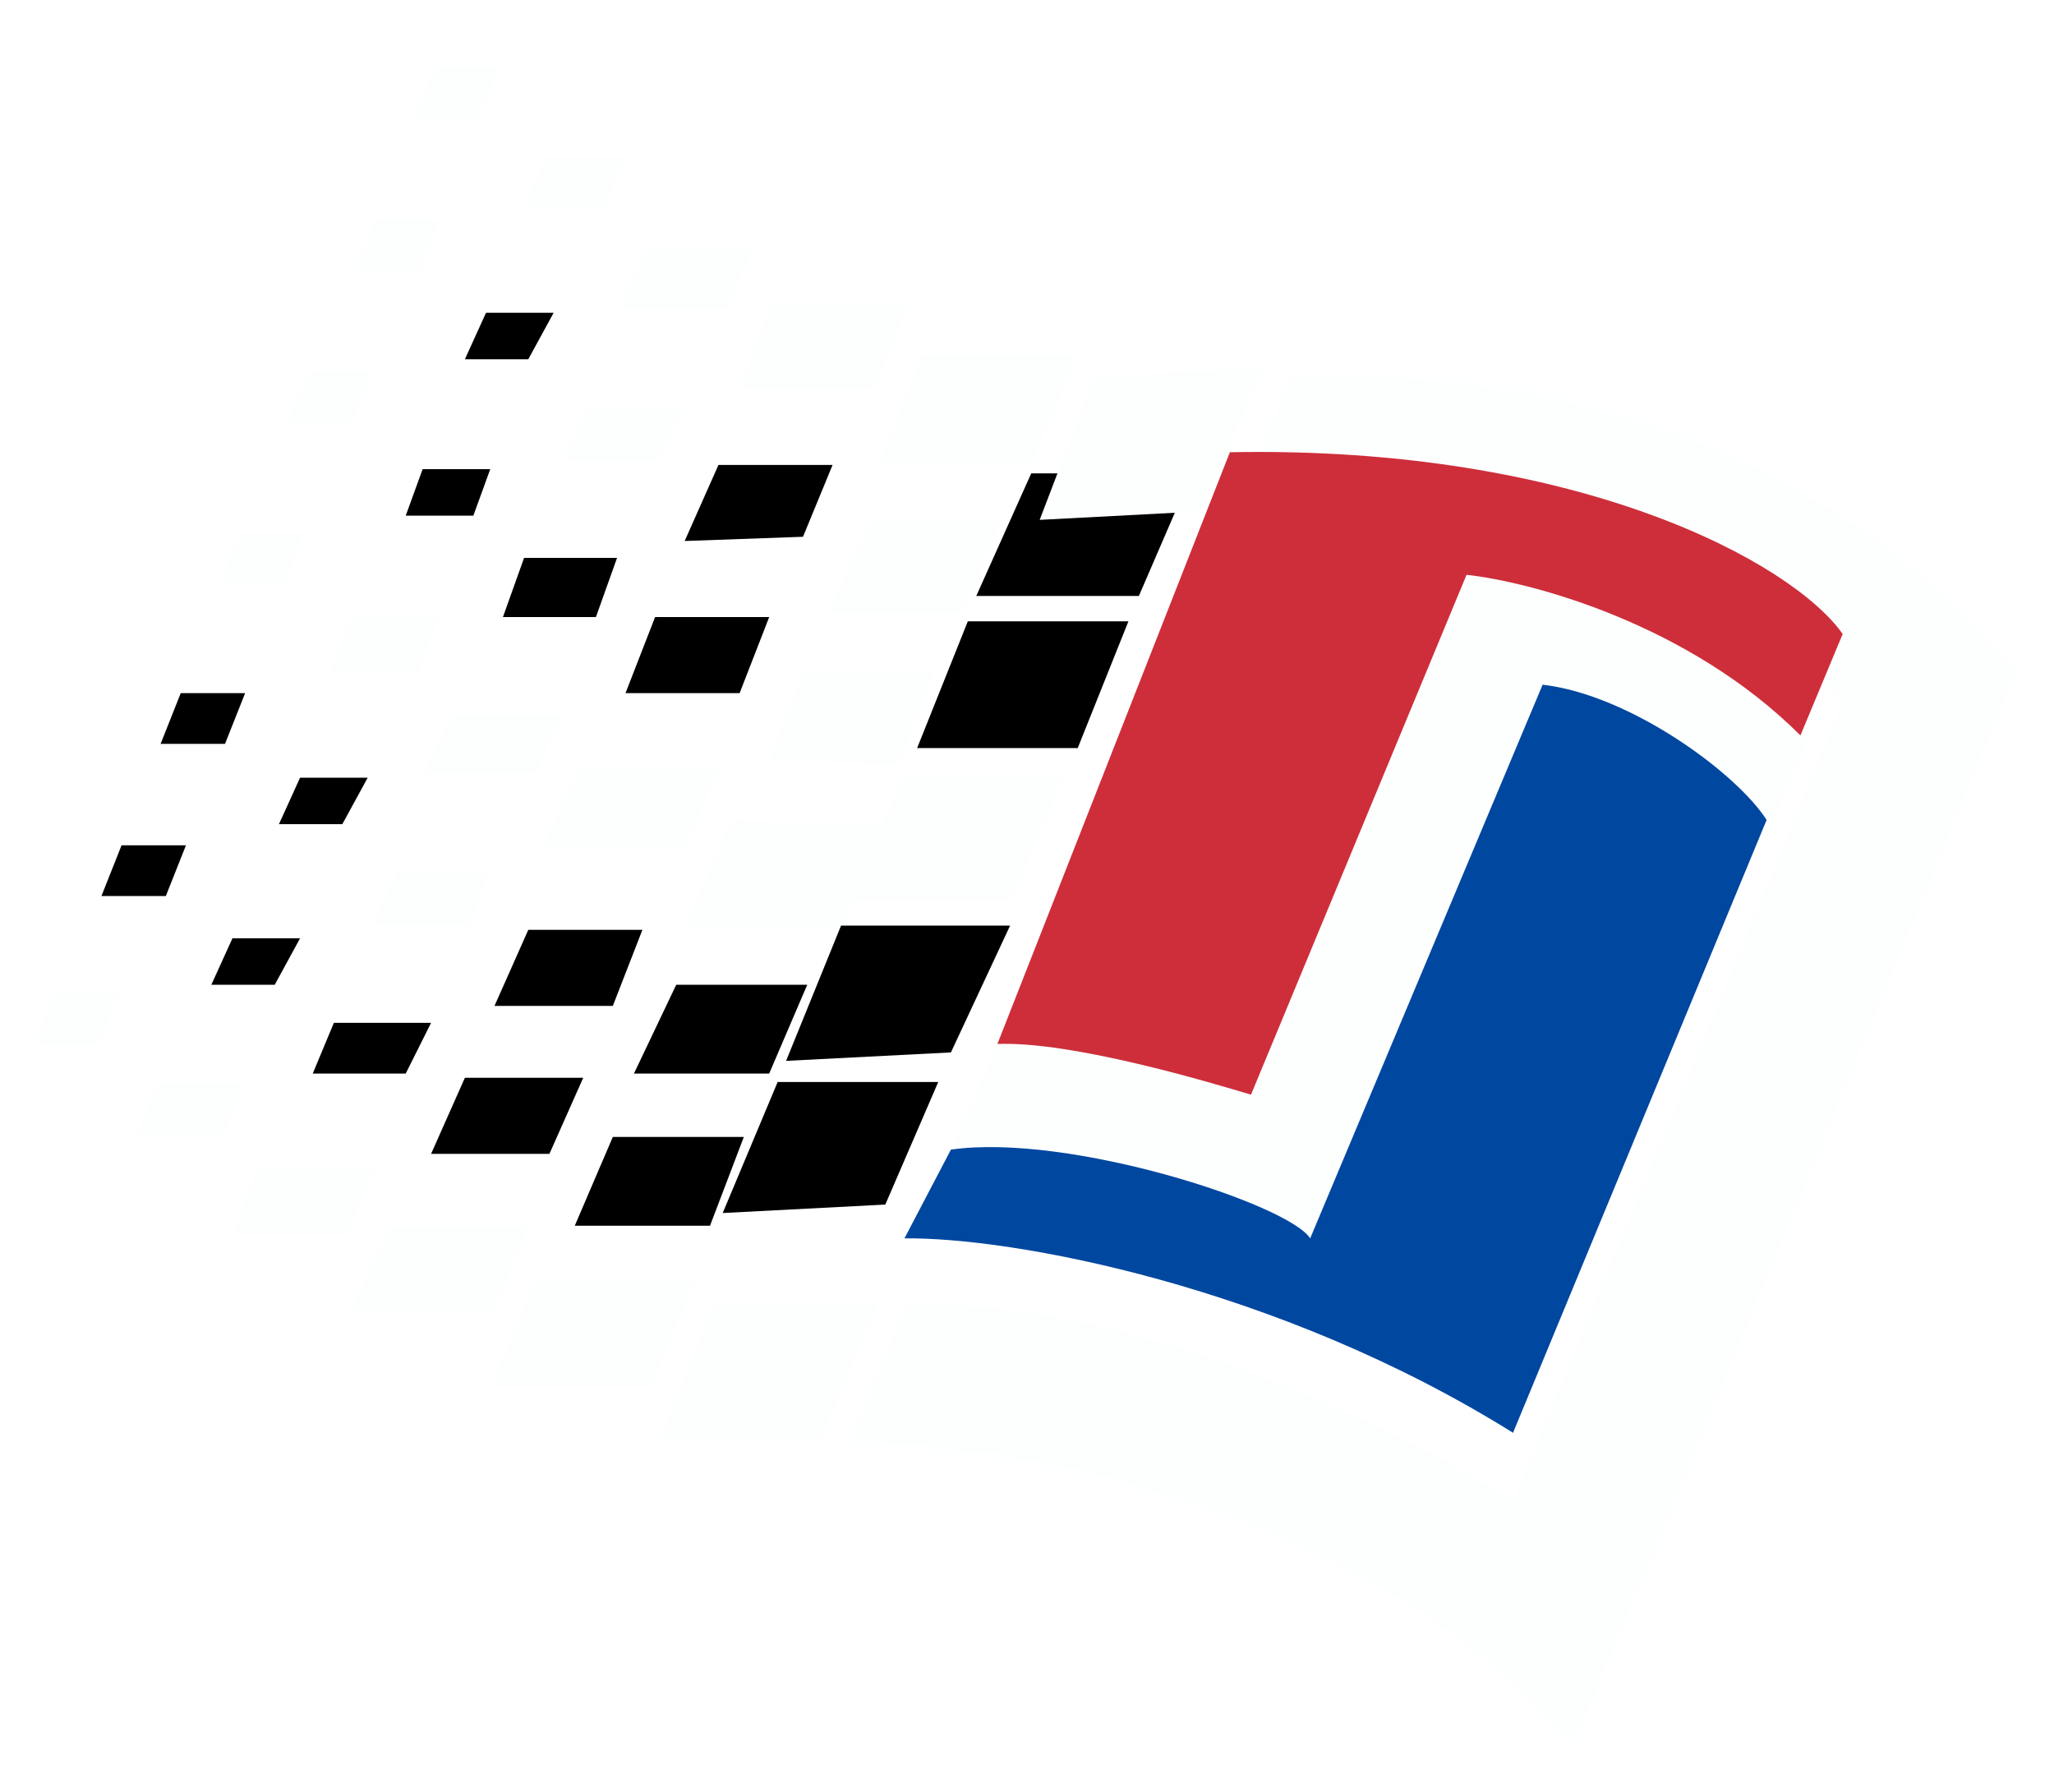 <svg width="243" height="212" viewBox="0 0 243 212" fill="none" xmlns="http://www.w3.org/2000/svg">
<g filter="url(#filter0_d_16_198)">
<path d="M88 126.5H72.5L68 137H84L88 126.5Z" fill="black"/>
</g>
<g filter="url(#filter1_d_16_198)">
<path d="M95.5 108.5H80L75 119H91L95.5 108.5Z" fill="black"/>
</g>
<g filter="url(#filter2_d_16_198)">
<path d="M91 65H77.5L74 74H87.5L91 65Z" fill="black"/>
</g>
<g filter="url(#filter3_d_16_198)">
<path d="M110.5 71.5H95L91 82L106.5 82.5L110.5 71.5Z" fill="#FDFFFF"/>
</g>
<g filter="url(#filter4_d_16_198)">
<path d="M104.5 89.5L86.5 89L81 101.5L99.5 102L104.5 89.5Z" fill="#FDFFFF"/>
</g>
<g filter="url(#filter5_d_16_198)">
<path d="M85 83H68.5L64 92.5H81L85 83Z" fill="#FDFFFF"/>
</g>
<g filter="url(#filter6_d_16_198)">
<path d="M66.5 76.5H53.5L50 83.5H63.5L66.5 76.5Z" fill="#FDFFFF"/>
</g>
<g filter="url(#filter7_d_16_198)">
<path d="M118.5 53.5H103L98 64.5H114L118.5 53.5Z" fill="#FDFFFF"/>
</g>
<g filter="url(#filter8_d_16_198)">
<path d="M127.5 34H109L104 47H122L127.5 34Z" fill="#FDFFFF"/>
</g>
<g filter="url(#filter9_d_16_198)">
<path d="M76 102H62.5L58.5 111H72.5L76 102Z" fill="black"/>
</g>
<g filter="url(#filter10_d_16_198)">
<path d="M69 119.5H55L51 128.5H65L69 119.5Z" fill="black"/>
</g>
<g filter="url(#filter11_d_16_198)">
<path d="M59.5 65L62 58H73L70.5 65H59.5Z" fill="black"/>
</g>
<g filter="url(#filter12_d_16_198)">
<path d="M66.5 46.5L69.5 40H81L78 46.5H66.5Z" fill="#FDFFFF"/>
</g>
<g filter="url(#filter13_d_16_198)">
<path d="M98.5 47H85L81 56L95 55.5L98.5 47Z" fill="black"/>
</g>
<g filter="url(#filter14_d_16_198)">
<path d="M37 119L39.5 113H51L48 119H37Z" fill="black"/>
</g>
<g filter="url(#filter15_d_16_198)">
<path d="M44 101.5L47 95H58L55.5 101.5H44Z" fill="#FDFFFF"/>
</g>
<g filter="url(#filter16_d_16_198)">
<path d="M25 108.5L27.5 103H35.5L32.5 108.5H25Z" fill="black"/>
</g>
<g filter="url(#filter17_d_16_198)">
<path d="M33 89.5L35.5 84H43.5L40.5 89.5H33Z" fill="black"/>
</g>
<g filter="url(#filter18_d_16_198)">
<path d="M48 53L50 47.5H58L56 53H48Z" fill="black"/>
</g>
<g filter="url(#filter19_d_16_198)">
<path d="M55 34.5L57.5 29H65.5L62.5 34.5H55Z" fill="black"/>
</g>
<g filter="url(#filter20_d_16_198)">
<path d="M78 162.5L84.5 146H104L97 162.5H78Z" fill="#FDFFFF"/>
</g>
<path d="M85.5 143.5L92 128H111L104.736 142.5L85.5 143.5Z" fill="black"/>
<path d="M93 125.5L99.5 109.5H119.5L112.5 124.5L93 125.5Z" fill="black"/>
<path d="M100.5 106.5L107 91.5H126L119.736 106.5H100.5Z" fill="#FDFFFF"/>
<path d="M108.5 88.5L114.5 73.5H133.5L127.5 88.5H108.5Z" fill="black"/>
<path d="M115.5 70.5L122 56H141L134.736 70.5H115.5Z" fill="black"/>
<g filter="url(#filter21_d_16_198)">
<path d="M123 53.5L129.5 36.5L149.5 35.5L142 52.5L123 53.5Z" fill="#FDFFFF"/>
</g>
<g filter="url(#filter22_d_16_198)">
<path d="M58 156.074L63.5 143.074H82.5L77 156.074H58Z" fill="#FDFFFF"/>
</g>
<g filter="url(#filter23_d_16_198)">
<path d="M41.5 147.074L46 137.074H62.5L58.5 147.074H41.5Z" fill="#FDFFFF"/>
</g>
<g filter="url(#filter24_d_16_198)">
<path d="M27.5 138.074L30.5 130.074H44.5L41 138.074H27.5Z" fill="#FDFFFF"/>
</g>
<g filter="url(#filter25_d_16_198)">
<path d="M16 126.574L18.5 120.074H29L26.5 126.574H16Z" fill="#FDFFFF"/>
</g>
<g filter="url(#filter26_d_16_198)">
<path d="M39 71.5L41.5 65H52L49.5 71.5H39Z" fill="#FDFFFF"/>
</g>
<g filter="url(#filter27_d_16_198)">
<path d="M4 115.574L6.381 109.574H14L11.619 115.574H4Z" fill="#FDFFFF"/>
</g>
<g filter="url(#filter28_d_16_198)">
<path d="M12 98L14.381 92H22L19.619 98H12Z" fill="black"/>
</g>
<g filter="url(#filter29_d_16_198)">
<path d="M19 80L21.381 74H29L26.619 80H19Z" fill="black"/>
</g>
<g filter="url(#filter30_d_16_198)">
<path d="M26 61L28.381 55H36L33.619 61H26Z" fill="#FDFFFF"/>
</g>
<g filter="url(#filter31_d_16_198)">
<path d="M34 42L36.381 36H44L41.619 42H34Z" fill="#FDFFFF"/>
</g>
<g filter="url(#filter32_d_16_198)">
<path d="M42 24L44.381 18H52L49.619 24H42Z" fill="#FDFFFF"/>
</g>
<g filter="url(#filter33_d_16_198)">
<path d="M49 6L51.381 0H59L56.619 6H49Z" fill="#FDFFFF"/>
</g>
<g filter="url(#filter34_d_16_198)">
<path d="M62 16.5L64.5 10.5H74L71.5 16.5H62Z" fill="#FDFFFF"/>
</g>
<g filter="url(#filter35_d_16_198)">
<path d="M73 28.5L76.5 21.5H89L86 28.5H73Z" fill="#FDFFFF"/>
</g>
<g filter="url(#filter36_d_16_198)">
<path d="M87.5 38L91 28H107.5L103.5 38H87.5Z" fill="#FDFFFF"/>
</g>
<g filter="url(#filter37_d_16_198)">
<mask id="mask0_16_198" style="mask-type:alpha" maskUnits="userSpaceOnUse" x="100" y="36" width="139" height="164">
<path d="M228.656 73.03L182.909 183.513C170.808 172.851 156.692 165.874 143.444 161.419C132.581 157.766 122.034 155.717 113.178 154.755L158.545 45.01C195.544 45.478 219.122 62.443 228.656 73.03Z" fill="#D9D9D9" stroke="black" stroke-width="18"/>
</mask>
<g mask="url(#mask0_16_198)">
<path d="M218 75C202.4 57 163.167 53.167 145.5 53.5L152.5 36.5C196.5 32.1 228.167 58 238.5 71.5L186 199.5C166.8 171.9 120.667 163.667 100 163L107 146.5C133 144.9 165.833 161.167 179 169.5L218 75Z" fill="#FDFFFF"/>
</g>
</g>
<path d="M112.5 136C127.876 134.808 152.89 143.025 154.861 147L182.459 80.918C188.209 82.409 201.679 87.775 209.565 97.314L214 87.377C207.593 81.415 190.542 69.192 173.589 68L147.962 129.365C136.134 125.788 123.585 123.003 118 123.5L112.5 136Z" fill="#FDFFFF"/>
<path d="M118 123.5L145.5 53.5C186.7 52.7 212 66.5 218 75L213 87C199.8 73.8 181.167 68.833 173.5 68L148 129.5C143 128 126.833 123.167 118 123.5Z" fill="#CD2E3A"/>
<path d="M107 146.5L112.5 136C126.5 134 152.5 142.5 155 146.5L182.5 81C192.9 82.2 205.5 91.5 209 97L179 169.5C151 152 119.5 146.333 107 146.5Z" fill="#0047A0"/>
<defs>
<filter id="filter0_d_16_198" x="64" y="126.5" width="28" height="22.5" filterUnits="userSpaceOnUse" color-interpolation-filters="sRGB">
<feFlood flood-opacity="0" result="BackgroundImageFix"/>
<feColorMatrix in="SourceAlpha" type="matrix" values="0 0 0 0 0 0 0 0 0 0 0 0 0 0 0 0 0 0 127 0" result="hardAlpha"/>
<feOffset dy="8"/>
<feGaussianBlur stdDeviation="2"/>
<feComposite in2="hardAlpha" operator="out"/>
<feColorMatrix type="matrix" values="0 0 0 0 0 0 0 0 0 0 0 0 0 0 0 0 0 0 0.25 0"/>
<feBlend mode="normal" in2="BackgroundImageFix" result="effect1_dropShadow_16_198"/>
<feBlend mode="normal" in="SourceGraphic" in2="effect1_dropShadow_16_198" result="shape"/>
</filter>
<filter id="filter1_d_16_198" x="71" y="108.5" width="28.5" height="22.5" filterUnits="userSpaceOnUse" color-interpolation-filters="sRGB">
<feFlood flood-opacity="0" result="BackgroundImageFix"/>
<feColorMatrix in="SourceAlpha" type="matrix" values="0 0 0 0 0 0 0 0 0 0 0 0 0 0 0 0 0 0 127 0" result="hardAlpha"/>
<feOffset dy="8"/>
<feGaussianBlur stdDeviation="2"/>
<feComposite in2="hardAlpha" operator="out"/>
<feColorMatrix type="matrix" values="0 0 0 0 0 0 0 0 0 0 0 0 0 0 0 0 0 0 0.25 0"/>
<feBlend mode="normal" in2="BackgroundImageFix" result="effect1_dropShadow_16_198"/>
<feBlend mode="normal" in="SourceGraphic" in2="effect1_dropShadow_16_198" result="shape"/>
</filter>
<filter id="filter2_d_16_198" x="70" y="65" width="25" height="21" filterUnits="userSpaceOnUse" color-interpolation-filters="sRGB">
<feFlood flood-opacity="0" result="BackgroundImageFix"/>
<feColorMatrix in="SourceAlpha" type="matrix" values="0 0 0 0 0 0 0 0 0 0 0 0 0 0 0 0 0 0 127 0" result="hardAlpha"/>
<feOffset dy="8"/>
<feGaussianBlur stdDeviation="2"/>
<feComposite in2="hardAlpha" operator="out"/>
<feColorMatrix type="matrix" values="0 0 0 0 0 0 0 0 0 0 0 0 0 0 0 0 0 0 0.25 0"/>
<feBlend mode="normal" in2="BackgroundImageFix" result="effect1_dropShadow_16_198"/>
<feBlend mode="normal" in="SourceGraphic" in2="effect1_dropShadow_16_198" result="shape"/>
</filter>
<filter id="filter3_d_16_198" x="87" y="71.5" width="27.5" height="23" filterUnits="userSpaceOnUse" color-interpolation-filters="sRGB">
<feFlood flood-opacity="0" result="BackgroundImageFix"/>
<feColorMatrix in="SourceAlpha" type="matrix" values="0 0 0 0 0 0 0 0 0 0 0 0 0 0 0 0 0 0 127 0" result="hardAlpha"/>
<feOffset dy="8"/>
<feGaussianBlur stdDeviation="2"/>
<feComposite in2="hardAlpha" operator="out"/>
<feColorMatrix type="matrix" values="0 0 0 0 0 0 0 0 0 0 0 0 0 0 0 0 0 0 0.25 0"/>
<feBlend mode="normal" in2="BackgroundImageFix" result="effect1_dropShadow_16_198"/>
<feBlend mode="normal" in="SourceGraphic" in2="effect1_dropShadow_16_198" result="shape"/>
</filter>
<filter id="filter4_d_16_198" x="77" y="89" width="31.5" height="25" filterUnits="userSpaceOnUse" color-interpolation-filters="sRGB">
<feFlood flood-opacity="0" result="BackgroundImageFix"/>
<feColorMatrix in="SourceAlpha" type="matrix" values="0 0 0 0 0 0 0 0 0 0 0 0 0 0 0 0 0 0 127 0" result="hardAlpha"/>
<feOffset dy="8"/>
<feGaussianBlur stdDeviation="2"/>
<feComposite in2="hardAlpha" operator="out"/>
<feColorMatrix type="matrix" values="0 0 0 0 0 0 0 0 0 0 0 0 0 0 0 0 0 0 0.25 0"/>
<feBlend mode="normal" in2="BackgroundImageFix" result="effect1_dropShadow_16_198"/>
<feBlend mode="normal" in="SourceGraphic" in2="effect1_dropShadow_16_198" result="shape"/>
</filter>
<filter id="filter5_d_16_198" x="60" y="83" width="29" height="21.5" filterUnits="userSpaceOnUse" color-interpolation-filters="sRGB">
<feFlood flood-opacity="0" result="BackgroundImageFix"/>
<feColorMatrix in="SourceAlpha" type="matrix" values="0 0 0 0 0 0 0 0 0 0 0 0 0 0 0 0 0 0 127 0" result="hardAlpha"/>
<feOffset dy="8"/>
<feGaussianBlur stdDeviation="2"/>
<feComposite in2="hardAlpha" operator="out"/>
<feColorMatrix type="matrix" values="0 0 0 0 0 0 0 0 0 0 0 0 0 0 0 0 0 0 0.25 0"/>
<feBlend mode="normal" in2="BackgroundImageFix" result="effect1_dropShadow_16_198"/>
<feBlend mode="normal" in="SourceGraphic" in2="effect1_dropShadow_16_198" result="shape"/>
</filter>
<filter id="filter6_d_16_198" x="46" y="76.5" width="24.5" height="19" filterUnits="userSpaceOnUse" color-interpolation-filters="sRGB">
<feFlood flood-opacity="0" result="BackgroundImageFix"/>
<feColorMatrix in="SourceAlpha" type="matrix" values="0 0 0 0 0 0 0 0 0 0 0 0 0 0 0 0 0 0 127 0" result="hardAlpha"/>
<feOffset dy="8"/>
<feGaussianBlur stdDeviation="2"/>
<feComposite in2="hardAlpha" operator="out"/>
<feColorMatrix type="matrix" values="0 0 0 0 0 0 0 0 0 0 0 0 0 0 0 0 0 0 0.25 0"/>
<feBlend mode="normal" in2="BackgroundImageFix" result="effect1_dropShadow_16_198"/>
<feBlend mode="normal" in="SourceGraphic" in2="effect1_dropShadow_16_198" result="shape"/>
</filter>
<filter id="filter7_d_16_198" x="94" y="53.5" width="28.5" height="23" filterUnits="userSpaceOnUse" color-interpolation-filters="sRGB">
<feFlood flood-opacity="0" result="BackgroundImageFix"/>
<feColorMatrix in="SourceAlpha" type="matrix" values="0 0 0 0 0 0 0 0 0 0 0 0 0 0 0 0 0 0 127 0" result="hardAlpha"/>
<feOffset dy="8"/>
<feGaussianBlur stdDeviation="2"/>
<feComposite in2="hardAlpha" operator="out"/>
<feColorMatrix type="matrix" values="0 0 0 0 0 0 0 0 0 0 0 0 0 0 0 0 0 0 0.25 0"/>
<feBlend mode="normal" in2="BackgroundImageFix" result="effect1_dropShadow_16_198"/>
<feBlend mode="normal" in="SourceGraphic" in2="effect1_dropShadow_16_198" result="shape"/>
</filter>
<filter id="filter8_d_16_198" x="100" y="34" width="31.5" height="25" filterUnits="userSpaceOnUse" color-interpolation-filters="sRGB">
<feFlood flood-opacity="0" result="BackgroundImageFix"/>
<feColorMatrix in="SourceAlpha" type="matrix" values="0 0 0 0 0 0 0 0 0 0 0 0 0 0 0 0 0 0 127 0" result="hardAlpha"/>
<feOffset dy="8"/>
<feGaussianBlur stdDeviation="2"/>
<feComposite in2="hardAlpha" operator="out"/>
<feColorMatrix type="matrix" values="0 0 0 0 0 0 0 0 0 0 0 0 0 0 0 0 0 0 0.25 0"/>
<feBlend mode="normal" in2="BackgroundImageFix" result="effect1_dropShadow_16_198"/>
<feBlend mode="normal" in="SourceGraphic" in2="effect1_dropShadow_16_198" result="shape"/>
</filter>
<filter id="filter9_d_16_198" x="54.5" y="102" width="25.5" height="21" filterUnits="userSpaceOnUse" color-interpolation-filters="sRGB">
<feFlood flood-opacity="0" result="BackgroundImageFix"/>
<feColorMatrix in="SourceAlpha" type="matrix" values="0 0 0 0 0 0 0 0 0 0 0 0 0 0 0 0 0 0 127 0" result="hardAlpha"/>
<feOffset dy="8"/>
<feGaussianBlur stdDeviation="2"/>
<feComposite in2="hardAlpha" operator="out"/>
<feColorMatrix type="matrix" values="0 0 0 0 0 0 0 0 0 0 0 0 0 0 0 0 0 0 0.25 0"/>
<feBlend mode="normal" in2="BackgroundImageFix" result="effect1_dropShadow_16_198"/>
<feBlend mode="normal" in="SourceGraphic" in2="effect1_dropShadow_16_198" result="shape"/>
</filter>
<filter id="filter10_d_16_198" x="47" y="119.5" width="26" height="21" filterUnits="userSpaceOnUse" color-interpolation-filters="sRGB">
<feFlood flood-opacity="0" result="BackgroundImageFix"/>
<feColorMatrix in="SourceAlpha" type="matrix" values="0 0 0 0 0 0 0 0 0 0 0 0 0 0 0 0 0 0 127 0" result="hardAlpha"/>
<feOffset dy="8"/>
<feGaussianBlur stdDeviation="2"/>
<feComposite in2="hardAlpha" operator="out"/>
<feColorMatrix type="matrix" values="0 0 0 0 0 0 0 0 0 0 0 0 0 0 0 0 0 0 0.25 0"/>
<feBlend mode="normal" in2="BackgroundImageFix" result="effect1_dropShadow_16_198"/>
<feBlend mode="normal" in="SourceGraphic" in2="effect1_dropShadow_16_198" result="shape"/>
</filter>
<filter id="filter11_d_16_198" x="55.5" y="58" width="21.5" height="19" filterUnits="userSpaceOnUse" color-interpolation-filters="sRGB">
<feFlood flood-opacity="0" result="BackgroundImageFix"/>
<feColorMatrix in="SourceAlpha" type="matrix" values="0 0 0 0 0 0 0 0 0 0 0 0 0 0 0 0 0 0 127 0" result="hardAlpha"/>
<feOffset dy="8"/>
<feGaussianBlur stdDeviation="2"/>
<feComposite in2="hardAlpha" operator="out"/>
<feColorMatrix type="matrix" values="0 0 0 0 0 0 0 0 0 0 0 0 0 0 0 0 0 0 0.25 0"/>
<feBlend mode="normal" in2="BackgroundImageFix" result="effect1_dropShadow_16_198"/>
<feBlend mode="normal" in="SourceGraphic" in2="effect1_dropShadow_16_198" result="shape"/>
</filter>
<filter id="filter12_d_16_198" x="62.5" y="40" width="22.5" height="18.5" filterUnits="userSpaceOnUse" color-interpolation-filters="sRGB">
<feFlood flood-opacity="0" result="BackgroundImageFix"/>
<feColorMatrix in="SourceAlpha" type="matrix" values="0 0 0 0 0 0 0 0 0 0 0 0 0 0 0 0 0 0 127 0" result="hardAlpha"/>
<feOffset dy="8"/>
<feGaussianBlur stdDeviation="2"/>
<feComposite in2="hardAlpha" operator="out"/>
<feColorMatrix type="matrix" values="0 0 0 0 0 0 0 0 0 0 0 0 0 0 0 0 0 0 0.25 0"/>
<feBlend mode="normal" in2="BackgroundImageFix" result="effect1_dropShadow_16_198"/>
<feBlend mode="normal" in="SourceGraphic" in2="effect1_dropShadow_16_198" result="shape"/>
</filter>
<filter id="filter13_d_16_198" x="77" y="47" width="25.5" height="21" filterUnits="userSpaceOnUse" color-interpolation-filters="sRGB">
<feFlood flood-opacity="0" result="BackgroundImageFix"/>
<feColorMatrix in="SourceAlpha" type="matrix" values="0 0 0 0 0 0 0 0 0 0 0 0 0 0 0 0 0 0 127 0" result="hardAlpha"/>
<feOffset dy="8"/>
<feGaussianBlur stdDeviation="2"/>
<feComposite in2="hardAlpha" operator="out"/>
<feColorMatrix type="matrix" values="0 0 0 0 0 0 0 0 0 0 0 0 0 0 0 0 0 0 0.25 0"/>
<feBlend mode="normal" in2="BackgroundImageFix" result="effect1_dropShadow_16_198"/>
<feBlend mode="normal" in="SourceGraphic" in2="effect1_dropShadow_16_198" result="shape"/>
</filter>
<filter id="filter14_d_16_198" x="33" y="113" width="22" height="18" filterUnits="userSpaceOnUse" color-interpolation-filters="sRGB">
<feFlood flood-opacity="0" result="BackgroundImageFix"/>
<feColorMatrix in="SourceAlpha" type="matrix" values="0 0 0 0 0 0 0 0 0 0 0 0 0 0 0 0 0 0 127 0" result="hardAlpha"/>
<feOffset dy="8"/>
<feGaussianBlur stdDeviation="2"/>
<feComposite in2="hardAlpha" operator="out"/>
<feColorMatrix type="matrix" values="0 0 0 0 0 0 0 0 0 0 0 0 0 0 0 0 0 0 0.25 0"/>
<feBlend mode="normal" in2="BackgroundImageFix" result="effect1_dropShadow_16_198"/>
<feBlend mode="normal" in="SourceGraphic" in2="effect1_dropShadow_16_198" result="shape"/>
</filter>
<filter id="filter15_d_16_198" x="40" y="95" width="22" height="18.5" filterUnits="userSpaceOnUse" color-interpolation-filters="sRGB">
<feFlood flood-opacity="0" result="BackgroundImageFix"/>
<feColorMatrix in="SourceAlpha" type="matrix" values="0 0 0 0 0 0 0 0 0 0 0 0 0 0 0 0 0 0 127 0" result="hardAlpha"/>
<feOffset dy="8"/>
<feGaussianBlur stdDeviation="2"/>
<feComposite in2="hardAlpha" operator="out"/>
<feColorMatrix type="matrix" values="0 0 0 0 0 0 0 0 0 0 0 0 0 0 0 0 0 0 0.25 0"/>
<feBlend mode="normal" in2="BackgroundImageFix" result="effect1_dropShadow_16_198"/>
<feBlend mode="normal" in="SourceGraphic" in2="effect1_dropShadow_16_198" result="shape"/>
</filter>
<filter id="filter16_d_16_198" x="21" y="103" width="18.5" height="17.5" filterUnits="userSpaceOnUse" color-interpolation-filters="sRGB">
<feFlood flood-opacity="0" result="BackgroundImageFix"/>
<feColorMatrix in="SourceAlpha" type="matrix" values="0 0 0 0 0 0 0 0 0 0 0 0 0 0 0 0 0 0 127 0" result="hardAlpha"/>
<feOffset dy="8"/>
<feGaussianBlur stdDeviation="2"/>
<feComposite in2="hardAlpha" operator="out"/>
<feColorMatrix type="matrix" values="0 0 0 0 0 0 0 0 0 0 0 0 0 0 0 0 0 0 0.25 0"/>
<feBlend mode="normal" in2="BackgroundImageFix" result="effect1_dropShadow_16_198"/>
<feBlend mode="normal" in="SourceGraphic" in2="effect1_dropShadow_16_198" result="shape"/>
</filter>
<filter id="filter17_d_16_198" x="29" y="84" width="18.5" height="17.5" filterUnits="userSpaceOnUse" color-interpolation-filters="sRGB">
<feFlood flood-opacity="0" result="BackgroundImageFix"/>
<feColorMatrix in="SourceAlpha" type="matrix" values="0 0 0 0 0 0 0 0 0 0 0 0 0 0 0 0 0 0 127 0" result="hardAlpha"/>
<feOffset dy="8"/>
<feGaussianBlur stdDeviation="2"/>
<feComposite in2="hardAlpha" operator="out"/>
<feColorMatrix type="matrix" values="0 0 0 0 0 0 0 0 0 0 0 0 0 0 0 0 0 0 0.25 0"/>
<feBlend mode="normal" in2="BackgroundImageFix" result="effect1_dropShadow_16_198"/>
<feBlend mode="normal" in="SourceGraphic" in2="effect1_dropShadow_16_198" result="shape"/>
</filter>
<filter id="filter18_d_16_198" x="44" y="47.5" width="18" height="17.5" filterUnits="userSpaceOnUse" color-interpolation-filters="sRGB">
<feFlood flood-opacity="0" result="BackgroundImageFix"/>
<feColorMatrix in="SourceAlpha" type="matrix" values="0 0 0 0 0 0 0 0 0 0 0 0 0 0 0 0 0 0 127 0" result="hardAlpha"/>
<feOffset dy="8"/>
<feGaussianBlur stdDeviation="2"/>
<feComposite in2="hardAlpha" operator="out"/>
<feColorMatrix type="matrix" values="0 0 0 0 0 0 0 0 0 0 0 0 0 0 0 0 0 0 0.25 0"/>
<feBlend mode="normal" in2="BackgroundImageFix" result="effect1_dropShadow_16_198"/>
<feBlend mode="normal" in="SourceGraphic" in2="effect1_dropShadow_16_198" result="shape"/>
</filter>
<filter id="filter19_d_16_198" x="51" y="29" width="18.5" height="17.5" filterUnits="userSpaceOnUse" color-interpolation-filters="sRGB">
<feFlood flood-opacity="0" result="BackgroundImageFix"/>
<feColorMatrix in="SourceAlpha" type="matrix" values="0 0 0 0 0 0 0 0 0 0 0 0 0 0 0 0 0 0 127 0" result="hardAlpha"/>
<feOffset dy="8"/>
<feGaussianBlur stdDeviation="2"/>
<feComposite in2="hardAlpha" operator="out"/>
<feColorMatrix type="matrix" values="0 0 0 0 0 0 0 0 0 0 0 0 0 0 0 0 0 0 0.25 0"/>
<feBlend mode="normal" in2="BackgroundImageFix" result="effect1_dropShadow_16_198"/>
<feBlend mode="normal" in="SourceGraphic" in2="effect1_dropShadow_16_198" result="shape"/>
</filter>
<filter id="filter20_d_16_198" x="74" y="146" width="34" height="28.5" filterUnits="userSpaceOnUse" color-interpolation-filters="sRGB">
<feFlood flood-opacity="0" result="BackgroundImageFix"/>
<feColorMatrix in="SourceAlpha" type="matrix" values="0 0 0 0 0 0 0 0 0 0 0 0 0 0 0 0 0 0 127 0" result="hardAlpha"/>
<feOffset dy="8"/>
<feGaussianBlur stdDeviation="2"/>
<feComposite in2="hardAlpha" operator="out"/>
<feColorMatrix type="matrix" values="0 0 0 0 0 0 0 0 0 0 0 0 0 0 0 0 0 0 0.25 0"/>
<feBlend mode="normal" in2="BackgroundImageFix" result="effect1_dropShadow_16_198"/>
<feBlend mode="normal" in="SourceGraphic" in2="effect1_dropShadow_16_198" result="shape"/>
</filter>
<filter id="filter21_d_16_198" x="119" y="35.5" width="34.5" height="30" filterUnits="userSpaceOnUse" color-interpolation-filters="sRGB">
<feFlood flood-opacity="0" result="BackgroundImageFix"/>
<feColorMatrix in="SourceAlpha" type="matrix" values="0 0 0 0 0 0 0 0 0 0 0 0 0 0 0 0 0 0 127 0" result="hardAlpha"/>
<feOffset dy="8"/>
<feGaussianBlur stdDeviation="2"/>
<feComposite in2="hardAlpha" operator="out"/>
<feColorMatrix type="matrix" values="0 0 0 0 0 0 0 0 0 0 0 0 0 0 0 0 0 0 0.25 0"/>
<feBlend mode="normal" in2="BackgroundImageFix" result="effect1_dropShadow_16_198"/>
<feBlend mode="normal" in="SourceGraphic" in2="effect1_dropShadow_16_198" result="shape"/>
</filter>
<filter id="filter22_d_16_198" x="54" y="143.074" width="32.5" height="25" filterUnits="userSpaceOnUse" color-interpolation-filters="sRGB">
<feFlood flood-opacity="0" result="BackgroundImageFix"/>
<feColorMatrix in="SourceAlpha" type="matrix" values="0 0 0 0 0 0 0 0 0 0 0 0 0 0 0 0 0 0 127 0" result="hardAlpha"/>
<feOffset dy="8"/>
<feGaussianBlur stdDeviation="2"/>
<feComposite in2="hardAlpha" operator="out"/>
<feColorMatrix type="matrix" values="0 0 0 0 0 0 0 0 0 0 0 0 0 0 0 0 0 0 0.25 0"/>
<feBlend mode="normal" in2="BackgroundImageFix" result="effect1_dropShadow_16_198"/>
<feBlend mode="normal" in="SourceGraphic" in2="effect1_dropShadow_16_198" result="shape"/>
</filter>
<filter id="filter23_d_16_198" x="37.5" y="137.074" width="29" height="22" filterUnits="userSpaceOnUse" color-interpolation-filters="sRGB">
<feFlood flood-opacity="0" result="BackgroundImageFix"/>
<feColorMatrix in="SourceAlpha" type="matrix" values="0 0 0 0 0 0 0 0 0 0 0 0 0 0 0 0 0 0 127 0" result="hardAlpha"/>
<feOffset dy="8"/>
<feGaussianBlur stdDeviation="2"/>
<feComposite in2="hardAlpha" operator="out"/>
<feColorMatrix type="matrix" values="0 0 0 0 0 0 0 0 0 0 0 0 0 0 0 0 0 0 0.25 0"/>
<feBlend mode="normal" in2="BackgroundImageFix" result="effect1_dropShadow_16_198"/>
<feBlend mode="normal" in="SourceGraphic" in2="effect1_dropShadow_16_198" result="shape"/>
</filter>
<filter id="filter24_d_16_198" x="23.5" y="130.074" width="25" height="20" filterUnits="userSpaceOnUse" color-interpolation-filters="sRGB">
<feFlood flood-opacity="0" result="BackgroundImageFix"/>
<feColorMatrix in="SourceAlpha" type="matrix" values="0 0 0 0 0 0 0 0 0 0 0 0 0 0 0 0 0 0 127 0" result="hardAlpha"/>
<feOffset dy="8"/>
<feGaussianBlur stdDeviation="2"/>
<feComposite in2="hardAlpha" operator="out"/>
<feColorMatrix type="matrix" values="0 0 0 0 0 0 0 0 0 0 0 0 0 0 0 0 0 0 0.25 0"/>
<feBlend mode="normal" in2="BackgroundImageFix" result="effect1_dropShadow_16_198"/>
<feBlend mode="normal" in="SourceGraphic" in2="effect1_dropShadow_16_198" result="shape"/>
</filter>
<filter id="filter25_d_16_198" x="12" y="120.074" width="21" height="18.5" filterUnits="userSpaceOnUse" color-interpolation-filters="sRGB">
<feFlood flood-opacity="0" result="BackgroundImageFix"/>
<feColorMatrix in="SourceAlpha" type="matrix" values="0 0 0 0 0 0 0 0 0 0 0 0 0 0 0 0 0 0 127 0" result="hardAlpha"/>
<feOffset dy="8"/>
<feGaussianBlur stdDeviation="2"/>
<feComposite in2="hardAlpha" operator="out"/>
<feColorMatrix type="matrix" values="0 0 0 0 0 0 0 0 0 0 0 0 0 0 0 0 0 0 0.25 0"/>
<feBlend mode="normal" in2="BackgroundImageFix" result="effect1_dropShadow_16_198"/>
<feBlend mode="normal" in="SourceGraphic" in2="effect1_dropShadow_16_198" result="shape"/>
</filter>
<filter id="filter26_d_16_198" x="35" y="65" width="21" height="18.5" filterUnits="userSpaceOnUse" color-interpolation-filters="sRGB">
<feFlood flood-opacity="0" result="BackgroundImageFix"/>
<feColorMatrix in="SourceAlpha" type="matrix" values="0 0 0 0 0 0 0 0 0 0 0 0 0 0 0 0 0 0 127 0" result="hardAlpha"/>
<feOffset dy="8"/>
<feGaussianBlur stdDeviation="2"/>
<feComposite in2="hardAlpha" operator="out"/>
<feColorMatrix type="matrix" values="0 0 0 0 0 0 0 0 0 0 0 0 0 0 0 0 0 0 0.25 0"/>
<feBlend mode="normal" in2="BackgroundImageFix" result="effect1_dropShadow_16_198"/>
<feBlend mode="normal" in="SourceGraphic" in2="effect1_dropShadow_16_198" result="shape"/>
</filter>
<filter id="filter27_d_16_198" x="0" y="109.574" width="18" height="18" filterUnits="userSpaceOnUse" color-interpolation-filters="sRGB">
<feFlood flood-opacity="0" result="BackgroundImageFix"/>
<feColorMatrix in="SourceAlpha" type="matrix" values="0 0 0 0 0 0 0 0 0 0 0 0 0 0 0 0 0 0 127 0" result="hardAlpha"/>
<feOffset dy="8"/>
<feGaussianBlur stdDeviation="2"/>
<feComposite in2="hardAlpha" operator="out"/>
<feColorMatrix type="matrix" values="0 0 0 0 0 0 0 0 0 0 0 0 0 0 0 0 0 0 0.25 0"/>
<feBlend mode="normal" in2="BackgroundImageFix" result="effect1_dropShadow_16_198"/>
<feBlend mode="normal" in="SourceGraphic" in2="effect1_dropShadow_16_198" result="shape"/>
</filter>
<filter id="filter28_d_16_198" x="8" y="92" width="18" height="18" filterUnits="userSpaceOnUse" color-interpolation-filters="sRGB">
<feFlood flood-opacity="0" result="BackgroundImageFix"/>
<feColorMatrix in="SourceAlpha" type="matrix" values="0 0 0 0 0 0 0 0 0 0 0 0 0 0 0 0 0 0 127 0" result="hardAlpha"/>
<feOffset dy="8"/>
<feGaussianBlur stdDeviation="2"/>
<feComposite in2="hardAlpha" operator="out"/>
<feColorMatrix type="matrix" values="0 0 0 0 0 0 0 0 0 0 0 0 0 0 0 0 0 0 0.25 0"/>
<feBlend mode="normal" in2="BackgroundImageFix" result="effect1_dropShadow_16_198"/>
<feBlend mode="normal" in="SourceGraphic" in2="effect1_dropShadow_16_198" result="shape"/>
</filter>
<filter id="filter29_d_16_198" x="15" y="74" width="18" height="18" filterUnits="userSpaceOnUse" color-interpolation-filters="sRGB">
<feFlood flood-opacity="0" result="BackgroundImageFix"/>
<feColorMatrix in="SourceAlpha" type="matrix" values="0 0 0 0 0 0 0 0 0 0 0 0 0 0 0 0 0 0 127 0" result="hardAlpha"/>
<feOffset dy="8"/>
<feGaussianBlur stdDeviation="2"/>
<feComposite in2="hardAlpha" operator="out"/>
<feColorMatrix type="matrix" values="0 0 0 0 0 0 0 0 0 0 0 0 0 0 0 0 0 0 0.25 0"/>
<feBlend mode="normal" in2="BackgroundImageFix" result="effect1_dropShadow_16_198"/>
<feBlend mode="normal" in="SourceGraphic" in2="effect1_dropShadow_16_198" result="shape"/>
</filter>
<filter id="filter30_d_16_198" x="22" y="55" width="18" height="18" filterUnits="userSpaceOnUse" color-interpolation-filters="sRGB">
<feFlood flood-opacity="0" result="BackgroundImageFix"/>
<feColorMatrix in="SourceAlpha" type="matrix" values="0 0 0 0 0 0 0 0 0 0 0 0 0 0 0 0 0 0 127 0" result="hardAlpha"/>
<feOffset dy="8"/>
<feGaussianBlur stdDeviation="2"/>
<feComposite in2="hardAlpha" operator="out"/>
<feColorMatrix type="matrix" values="0 0 0 0 0 0 0 0 0 0 0 0 0 0 0 0 0 0 0.25 0"/>
<feBlend mode="normal" in2="BackgroundImageFix" result="effect1_dropShadow_16_198"/>
<feBlend mode="normal" in="SourceGraphic" in2="effect1_dropShadow_16_198" result="shape"/>
</filter>
<filter id="filter31_d_16_198" x="30" y="36" width="18" height="18" filterUnits="userSpaceOnUse" color-interpolation-filters="sRGB">
<feFlood flood-opacity="0" result="BackgroundImageFix"/>
<feColorMatrix in="SourceAlpha" type="matrix" values="0 0 0 0 0 0 0 0 0 0 0 0 0 0 0 0 0 0 127 0" result="hardAlpha"/>
<feOffset dy="8"/>
<feGaussianBlur stdDeviation="2"/>
<feComposite in2="hardAlpha" operator="out"/>
<feColorMatrix type="matrix" values="0 0 0 0 0 0 0 0 0 0 0 0 0 0 0 0 0 0 0.25 0"/>
<feBlend mode="normal" in2="BackgroundImageFix" result="effect1_dropShadow_16_198"/>
<feBlend mode="normal" in="SourceGraphic" in2="effect1_dropShadow_16_198" result="shape"/>
</filter>
<filter id="filter32_d_16_198" x="38" y="18" width="18" height="18" filterUnits="userSpaceOnUse" color-interpolation-filters="sRGB">
<feFlood flood-opacity="0" result="BackgroundImageFix"/>
<feColorMatrix in="SourceAlpha" type="matrix" values="0 0 0 0 0 0 0 0 0 0 0 0 0 0 0 0 0 0 127 0" result="hardAlpha"/>
<feOffset dy="8"/>
<feGaussianBlur stdDeviation="2"/>
<feComposite in2="hardAlpha" operator="out"/>
<feColorMatrix type="matrix" values="0 0 0 0 0 0 0 0 0 0 0 0 0 0 0 0 0 0 0.25 0"/>
<feBlend mode="normal" in2="BackgroundImageFix" result="effect1_dropShadow_16_198"/>
<feBlend mode="normal" in="SourceGraphic" in2="effect1_dropShadow_16_198" result="shape"/>
</filter>
<filter id="filter33_d_16_198" x="45" y="0" width="18" height="18" filterUnits="userSpaceOnUse" color-interpolation-filters="sRGB">
<feFlood flood-opacity="0" result="BackgroundImageFix"/>
<feColorMatrix in="SourceAlpha" type="matrix" values="0 0 0 0 0 0 0 0 0 0 0 0 0 0 0 0 0 0 127 0" result="hardAlpha"/>
<feOffset dy="8"/>
<feGaussianBlur stdDeviation="2"/>
<feComposite in2="hardAlpha" operator="out"/>
<feColorMatrix type="matrix" values="0 0 0 0 0 0 0 0 0 0 0 0 0 0 0 0 0 0 0.25 0"/>
<feBlend mode="normal" in2="BackgroundImageFix" result="effect1_dropShadow_16_198"/>
<feBlend mode="normal" in="SourceGraphic" in2="effect1_dropShadow_16_198" result="shape"/>
</filter>
<filter id="filter34_d_16_198" x="58" y="10.5" width="20" height="18" filterUnits="userSpaceOnUse" color-interpolation-filters="sRGB">
<feFlood flood-opacity="0" result="BackgroundImageFix"/>
<feColorMatrix in="SourceAlpha" type="matrix" values="0 0 0 0 0 0 0 0 0 0 0 0 0 0 0 0 0 0 127 0" result="hardAlpha"/>
<feOffset dy="8"/>
<feGaussianBlur stdDeviation="2"/>
<feComposite in2="hardAlpha" operator="out"/>
<feColorMatrix type="matrix" values="0 0 0 0 0 0 0 0 0 0 0 0 0 0 0 0 0 0 0.25 0"/>
<feBlend mode="normal" in2="BackgroundImageFix" result="effect1_dropShadow_16_198"/>
<feBlend mode="normal" in="SourceGraphic" in2="effect1_dropShadow_16_198" result="shape"/>
</filter>
<filter id="filter35_d_16_198" x="69" y="21.5" width="24" height="19" filterUnits="userSpaceOnUse" color-interpolation-filters="sRGB">
<feFlood flood-opacity="0" result="BackgroundImageFix"/>
<feColorMatrix in="SourceAlpha" type="matrix" values="0 0 0 0 0 0 0 0 0 0 0 0 0 0 0 0 0 0 127 0" result="hardAlpha"/>
<feOffset dy="8"/>
<feGaussianBlur stdDeviation="2"/>
<feComposite in2="hardAlpha" operator="out"/>
<feColorMatrix type="matrix" values="0 0 0 0 0 0 0 0 0 0 0 0 0 0 0 0 0 0 0.25 0"/>
<feBlend mode="normal" in2="BackgroundImageFix" result="effect1_dropShadow_16_198"/>
<feBlend mode="normal" in="SourceGraphic" in2="effect1_dropShadow_16_198" result="shape"/>
</filter>
<filter id="filter36_d_16_198" x="83.5" y="28" width="28" height="22" filterUnits="userSpaceOnUse" color-interpolation-filters="sRGB">
<feFlood flood-opacity="0" result="BackgroundImageFix"/>
<feColorMatrix in="SourceAlpha" type="matrix" values="0 0 0 0 0 0 0 0 0 0 0 0 0 0 0 0 0 0 127 0" result="hardAlpha"/>
<feOffset dy="8"/>
<feGaussianBlur stdDeviation="2"/>
<feComposite in2="hardAlpha" operator="out"/>
<feColorMatrix type="matrix" values="0 0 0 0 0 0 0 0 0 0 0 0 0 0 0 0 0 0 0.25 0"/>
<feBlend mode="normal" in2="BackgroundImageFix" result="effect1_dropShadow_16_198"/>
<feBlend mode="normal" in="SourceGraphic" in2="effect1_dropShadow_16_198" result="shape"/>
</filter>
<filter id="filter37_d_16_198" x="96" y="36.003" width="146.5" height="175.497" filterUnits="userSpaceOnUse" color-interpolation-filters="sRGB">
<feFlood flood-opacity="0" result="BackgroundImageFix"/>
<feColorMatrix in="SourceAlpha" type="matrix" values="0 0 0 0 0 0 0 0 0 0 0 0 0 0 0 0 0 0 127 0" result="hardAlpha"/>
<feOffset dy="8"/>
<feGaussianBlur stdDeviation="2"/>
<feComposite in2="hardAlpha" operator="out"/>
<feColorMatrix type="matrix" values="0 0 0 0 0 0 0 0 0 0 0 0 0 0 0 0 0 0 0.25 0"/>
<feBlend mode="normal" in2="BackgroundImageFix" result="effect1_dropShadow_16_198"/>
<feBlend mode="normal" in="SourceGraphic" in2="effect1_dropShadow_16_198" result="shape"/>
</filter>
</defs>
</svg>
